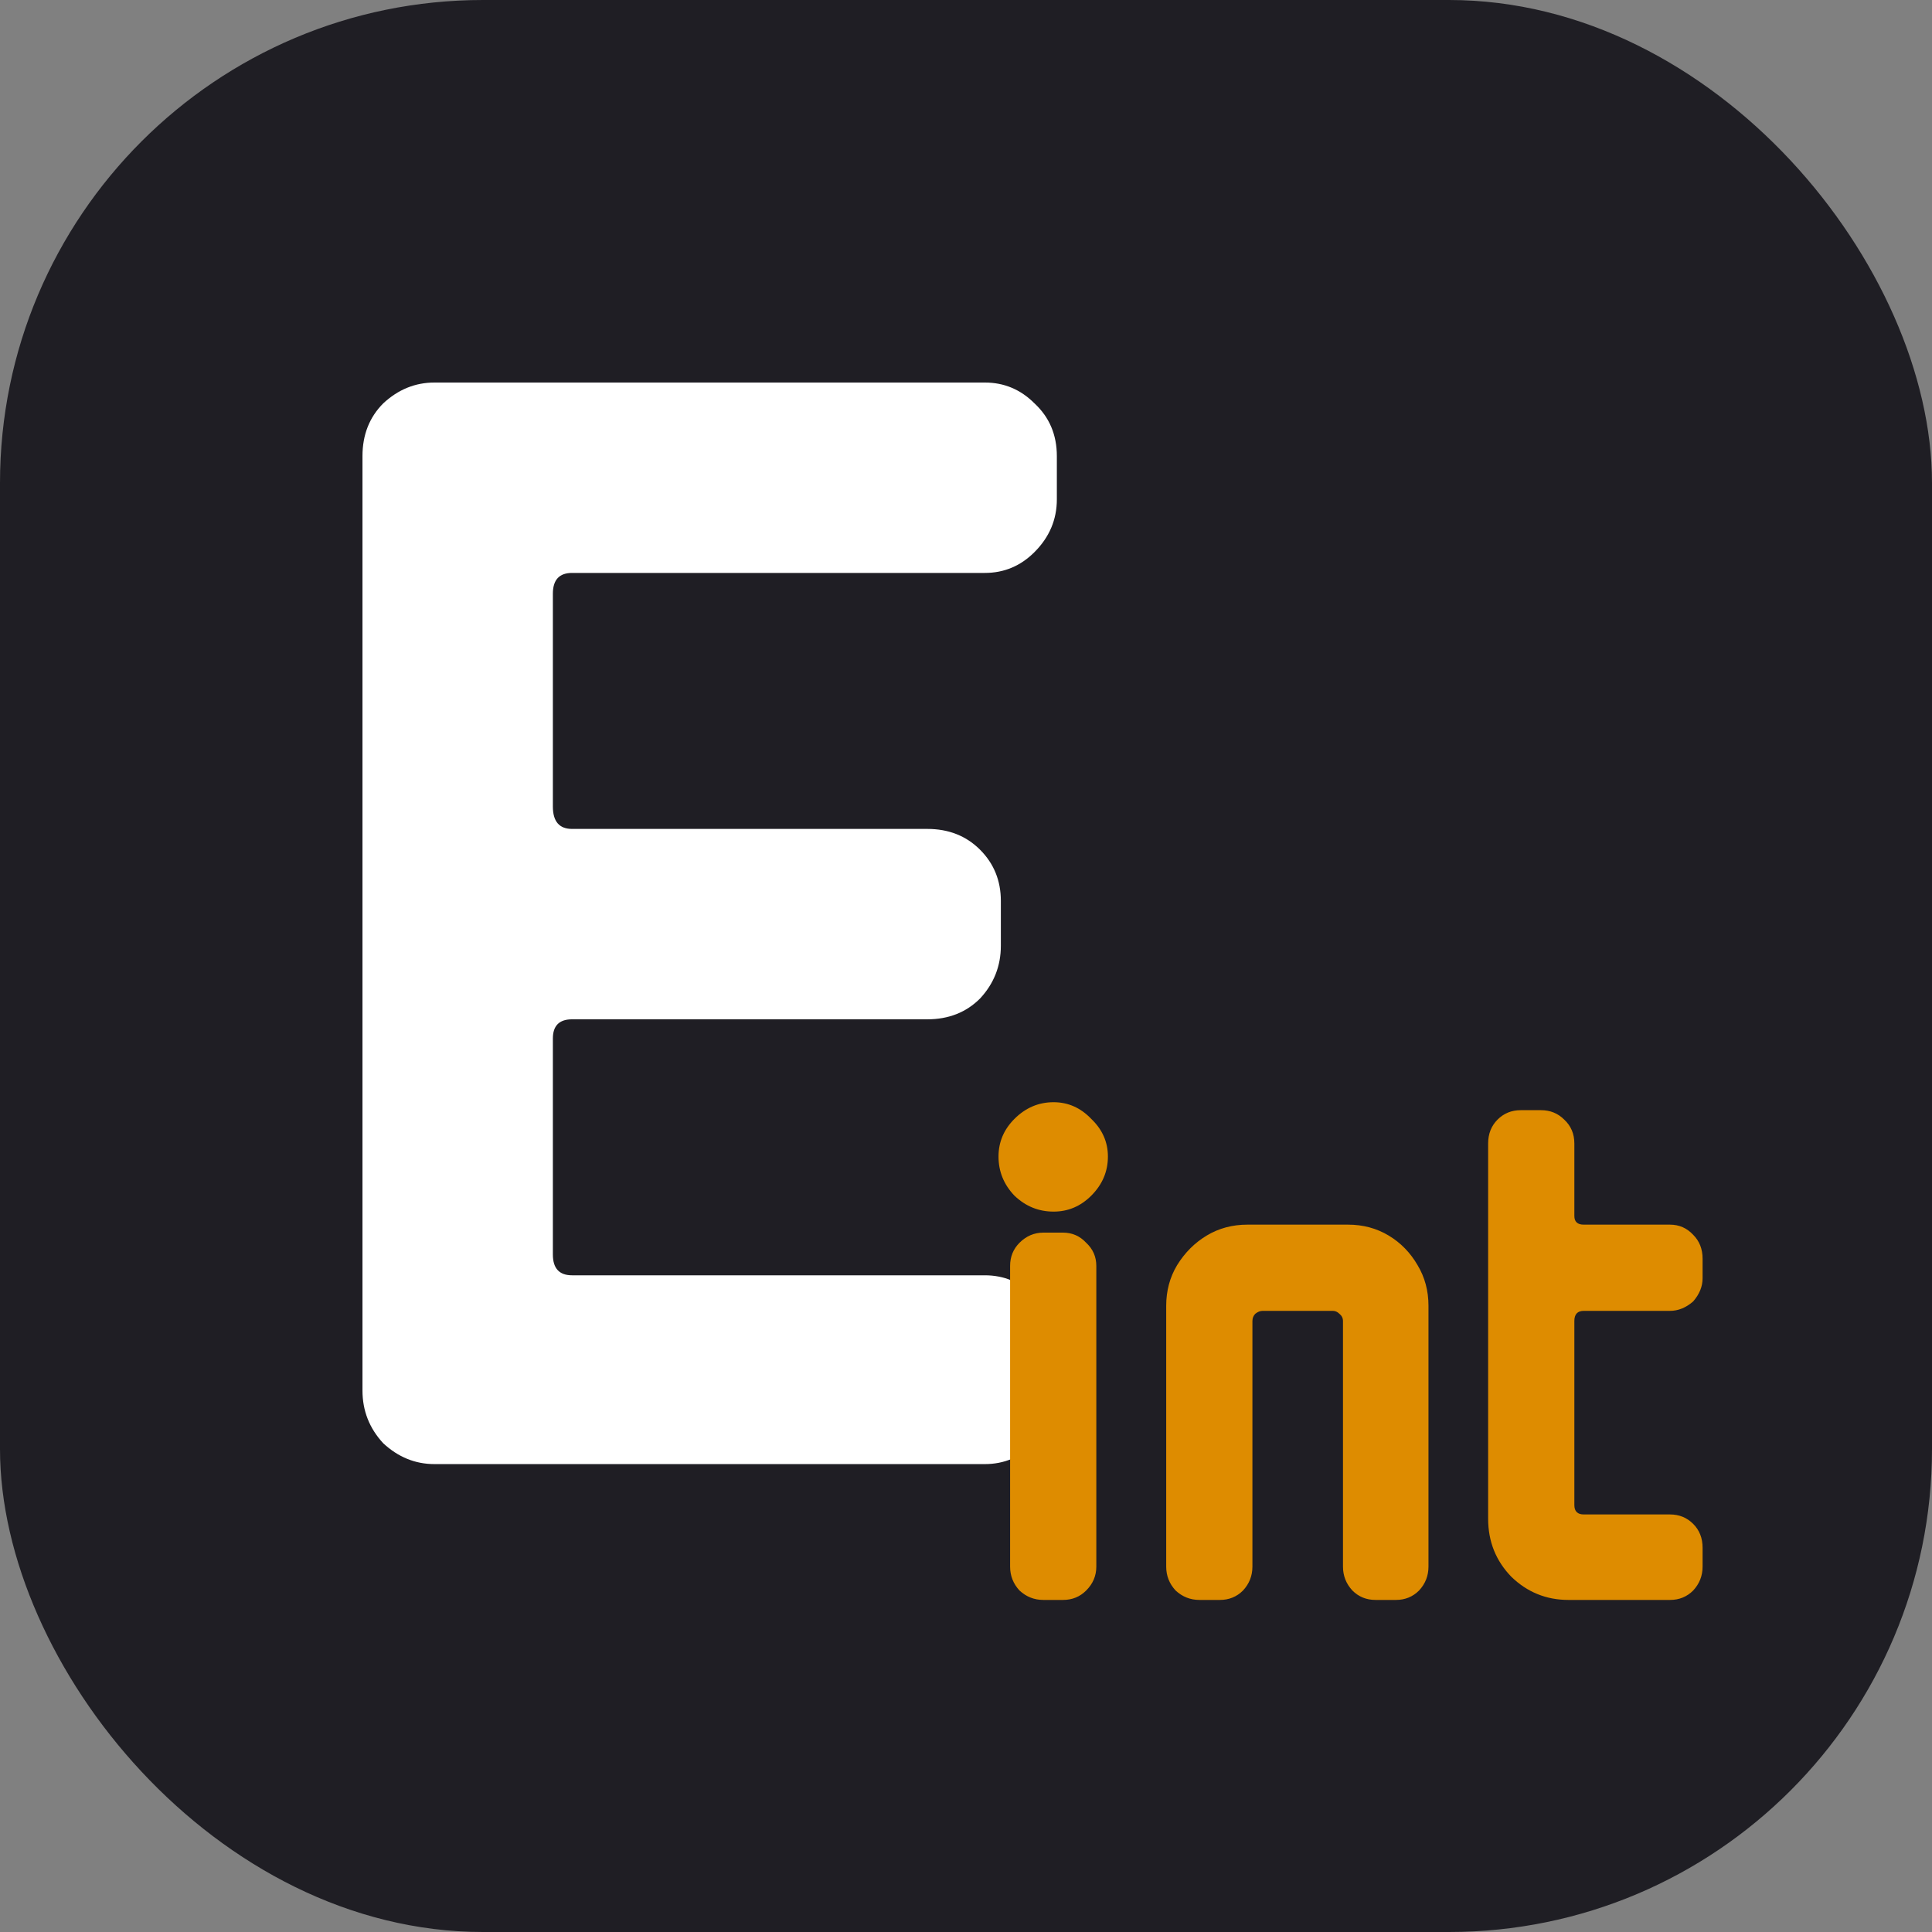 <svg width="128" height="128" viewBox="0 0 128 128" fill="none" xmlns="http://www.w3.org/2000/svg">
<rect x="0" y="0" width="128" height="128" fill="#808080" stroke="none"/>
<g clip-path="url(#clip0_1318_964)">
<rect width="128" height="128" rx="32" fill="#1F1E24"/>
<path d="M70.019 92.124C70.019 93.467 69.525 94.633 68.535 95.622C67.617 96.541 66.521 97 65.249 97H28.785C27.513 97 26.383 96.541 25.393 95.622C24.475 94.633 24.015 93.467 24.015 92.124V30.22C24.015 28.807 24.475 27.641 25.393 26.722C26.383 25.803 27.513 25.344 28.785 25.344H65.249C66.521 25.344 67.617 25.803 68.535 26.722C69.525 27.641 70.019 28.807 70.019 30.22V33.082C70.019 34.425 69.525 35.591 68.535 36.58C67.617 37.499 66.521 37.958 65.249 37.958H37.901C37.053 37.958 36.629 38.417 36.629 39.336V53.434C36.629 54.423 37.053 54.918 37.901 54.918H61.433C62.847 54.918 64.013 55.377 64.931 56.296C65.85 57.215 66.309 58.345 66.309 59.688V62.656C66.309 63.999 65.85 65.165 64.931 66.154C64.013 67.073 62.847 67.532 61.433 67.532H37.901C37.053 67.532 36.629 67.956 36.629 68.804V83.114C36.629 84.033 37.053 84.492 37.901 84.492H65.249C66.521 84.492 67.617 84.951 68.535 85.87C69.525 86.789 70.019 87.955 70.019 89.368V92.124Z" fill="white"/>
<path d="M73.402 76.624C73.402 77.616 73.034 78.48 72.298 79.216C71.594 79.92 70.762 80.272 69.802 80.272C68.81 80.272 67.946 79.92 67.21 79.216C66.506 78.48 66.154 77.616 66.154 76.624C66.154 75.664 66.506 74.832 67.21 74.128C67.946 73.392 68.81 73.024 69.802 73.024C70.762 73.024 71.594 73.392 72.298 74.128C73.034 74.832 73.402 75.664 73.402 76.624ZM72.634 103.792C72.634 104.4 72.41 104.928 71.962 105.376C71.546 105.792 71.034 106 70.426 106H69.13C68.522 106 67.994 105.792 67.546 105.376C67.13 104.928 66.922 104.4 66.922 103.792V83.872C66.922 83.264 67.13 82.752 67.546 82.336C67.994 81.888 68.522 81.664 69.13 81.664H70.426C71.034 81.664 71.546 81.888 71.962 82.336C72.41 82.752 72.634 83.264 72.634 83.872V103.792ZM94.64 103.792C94.64 104.4 94.432 104.928 94.016 105.376C93.6 105.792 93.088 106 92.48 106H91.136C90.528 106 90.016 105.792 89.6 105.376C89.184 104.928 88.976 104.4 88.976 103.792V87.52C88.976 87.328 88.896 87.168 88.736 87.04C88.608 86.912 88.464 86.848 88.304 86.848H83.648C83.488 86.848 83.328 86.912 83.168 87.04C83.04 87.168 82.976 87.328 82.976 87.52V103.792C82.976 104.4 82.768 104.928 82.352 105.376C81.936 105.792 81.424 106 80.816 106H79.472C78.864 106 78.336 105.792 77.888 105.376C77.472 104.928 77.264 104.4 77.264 103.792V86.512C77.264 85.52 77.504 84.624 77.984 83.824C78.496 82.992 79.152 82.336 79.952 81.856C80.752 81.376 81.648 81.136 82.64 81.136H89.312C90.304 81.136 91.2 81.376 92 81.856C92.8 82.336 93.44 82.992 93.92 83.824C94.4 84.624 94.64 85.52 94.64 86.512V103.792ZM112.801 103.792C112.801 104.4 112.593 104.928 112.177 105.376C111.761 105.792 111.249 106 110.641 106H103.921C102.449 106 101.185 105.488 100.129 104.464C99.105 103.408 98.593 102.128 98.593 100.624V75.76C98.593 75.12 98.801 74.592 99.217 74.176C99.633 73.76 100.145 73.552 100.753 73.552H102.097C102.705 73.552 103.217 73.76 103.633 74.176C104.081 74.592 104.305 75.12 104.305 75.76V80.56C104.305 80.944 104.513 81.136 104.929 81.136H110.641C111.249 81.136 111.761 81.36 112.177 81.808C112.593 82.224 112.801 82.752 112.801 83.392V84.688C112.801 85.232 112.593 85.744 112.177 86.224C111.697 86.64 111.185 86.848 110.641 86.848H104.929C104.513 86.848 104.305 87.072 104.305 87.52V99.712C104.305 100.128 104.513 100.336 104.929 100.336H110.641C111.249 100.336 111.761 100.544 112.177 100.96C112.593 101.376 112.801 101.904 112.801 102.544V103.792Z" fill="#DE8C00"/>
</g>
<defs>
<clipPath id="clip0_1318_964">
<rect width="128" height="128" rx="32" fill="white"/>
</clipPath>
</defs>
</svg>
